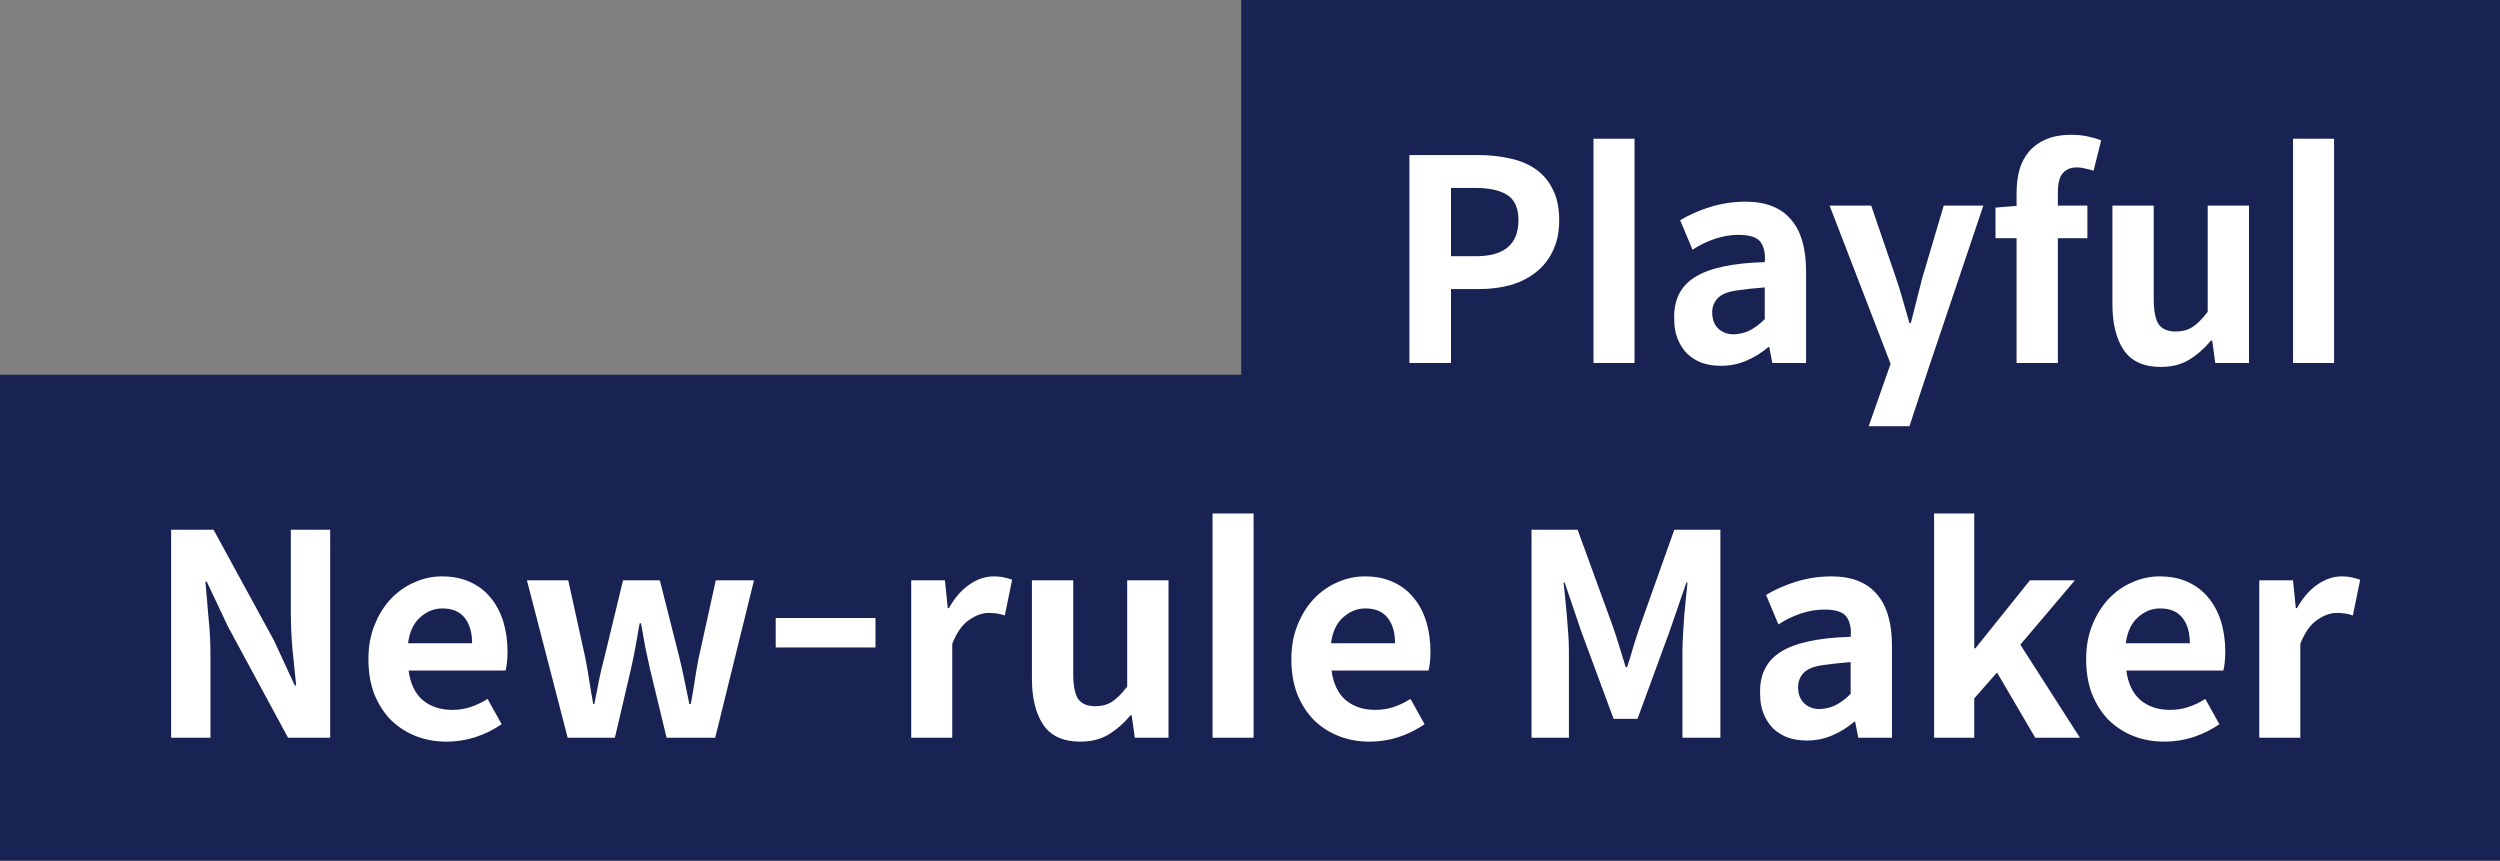 <svg width="427" height="147" viewBox="0 0 427 147" fill="none" xmlns="http://www.w3.org/2000/svg">
<rect x="0" y="0" width="427" height="147" fill="#808080" stroke="none"/>
<rect width="427" height="83" transform="translate(0 64)" fill="#182354"/>
<path d="M29.227 90.48H36.475L46.795 109.392L50.347 117.072H50.587C50.395 115.216 50.187 113.184 49.963 110.976C49.771 108.768 49.675 106.656 49.675 104.64V90.48H56.395V126H49.195L38.923 106.992L35.323 99.36H35.083C35.243 101.28 35.419 103.312 35.611 105.456C35.835 107.6 35.947 109.696 35.947 111.744V126H29.227V90.48ZM76.269 126.672C74.38 126.672 72.621 126.352 70.989 125.712C69.388 125.072 67.981 124.16 66.764 122.976C65.581 121.76 64.636 120.288 63.932 118.56C63.261 116.8 62.925 114.816 62.925 112.608C62.925 110.432 63.276 108.48 63.98 106.752C64.684 104.992 65.612 103.504 66.764 102.288C67.948 101.04 69.293 100.096 70.796 99.456C72.3 98.784 73.853 98.448 75.453 98.448C77.308 98.448 78.924 98.768 80.3 99.408C81.709 100.048 82.876 100.944 83.805 102.096C84.764 103.248 85.484 104.608 85.965 106.176C86.445 107.744 86.684 109.456 86.684 111.312C86.684 111.952 86.653 112.576 86.588 113.184C86.525 113.76 86.445 114.208 86.349 114.528H69.788C70.076 116.736 70.876 118.416 72.189 119.568C73.532 120.688 75.213 121.248 77.228 121.248C78.349 121.248 79.388 121.088 80.349 120.768C81.341 120.448 82.317 119.984 83.276 119.376L85.677 123.696C84.332 124.624 82.844 125.36 81.213 125.904C79.612 126.416 77.965 126.672 76.269 126.672ZM80.636 109.872C80.636 108.048 80.221 106.608 79.388 105.552C78.556 104.464 77.276 103.92 75.549 103.92C74.141 103.92 72.876 104.432 71.757 105.456C70.636 106.448 69.948 107.92 69.692 109.872H80.636ZM89.999 99.12H97.055L99.983 112.416C100.239 113.728 100.463 115.024 100.655 116.304C100.847 117.584 101.071 118.896 101.327 120.24H101.519C101.775 118.896 102.031 117.584 102.287 116.304C102.543 114.992 102.847 113.696 103.199 112.416L106.415 99.12H112.703L116.063 112.416C116.383 113.728 116.671 115.024 116.927 116.304C117.183 117.584 117.455 118.896 117.743 120.24H117.983C118.239 118.896 118.463 117.584 118.655 116.304C118.847 115.024 119.071 113.728 119.327 112.416L122.255 99.12H128.783L122.159 126H113.855L111.023 114.288C110.735 113.008 110.463 111.744 110.207 110.496C109.983 109.248 109.743 107.904 109.487 106.464H109.247C108.991 107.904 108.751 109.264 108.527 110.544C108.303 111.792 108.047 113.04 107.759 114.288L105.023 126H96.959L89.999 99.12ZM132.493 105.552H149.533V110.592H132.493V105.552ZM155.636 99.12H161.396L161.876 103.872H162.068C163.06 102.112 164.228 100.768 165.572 99.84C166.916 98.912 168.292 98.448 169.7 98.448C170.436 98.448 171.044 98.512 171.524 98.64C172.004 98.736 172.452 98.864 172.868 99.024L171.62 105.12C171.172 104.96 170.724 104.848 170.276 104.784C169.86 104.72 169.38 104.688 168.836 104.688C167.78 104.688 166.676 105.088 165.524 105.888C164.372 106.656 163.412 108.016 162.644 109.968V126H155.636V99.12ZM184.51 126.672C181.63 126.672 179.534 125.728 178.222 123.84C176.91 121.92 176.254 119.28 176.254 115.92V99.12H183.31V115.008C183.31 117.12 183.598 118.592 184.174 119.424C184.782 120.224 185.742 120.624 187.054 120.624C188.174 120.624 189.134 120.368 189.934 119.856C190.734 119.344 191.598 118.48 192.526 117.264V99.12H199.582V126H193.822L193.294 122.16H193.102C191.95 123.536 190.686 124.64 189.31 125.472C187.966 126.272 186.366 126.672 184.51 126.672ZM207.105 126V87.696H214.113V126H207.105ZM233.909 126.672C232.021 126.672 230.261 126.352 228.629 125.712C227.029 125.072 225.621 124.16 224.405 122.976C223.221 121.76 222.277 120.288 221.573 118.56C220.901 116.8 220.565 114.816 220.565 112.608C220.565 110.432 220.917 108.48 221.621 106.752C222.325 104.992 223.253 103.504 224.405 102.288C225.589 101.04 226.933 100.096 228.437 99.456C229.941 98.784 231.493 98.448 233.093 98.448C234.949 98.448 236.565 98.768 237.941 99.408C239.349 100.048 240.517 100.944 241.445 102.096C242.405 103.248 243.125 104.608 243.605 106.176C244.085 107.744 244.325 109.456 244.325 111.312C244.325 111.952 244.293 112.576 244.229 113.184C244.165 113.76 244.085 114.208 243.989 114.528H227.429C227.717 116.736 228.517 118.416 229.829 119.568C231.173 120.688 232.853 121.248 234.869 121.248C235.989 121.248 237.029 121.088 237.989 120.768C238.981 120.448 239.957 119.984 240.917 119.376L243.317 123.696C241.973 124.624 240.485 125.36 238.853 125.904C237.253 126.416 235.605 126.672 233.909 126.672ZM238.277 109.872C238.277 108.048 237.861 106.608 237.029 105.552C236.197 104.464 234.917 103.92 233.189 103.92C231.781 103.92 230.517 104.432 229.397 105.456C228.277 106.448 227.589 107.92 227.333 109.872H238.277ZM261.587 90.48H269.459L275.507 107.088C275.891 108.208 276.259 109.344 276.611 110.496C276.963 111.648 277.315 112.8 277.667 113.952H277.907C278.291 112.8 278.643 111.648 278.963 110.496C279.315 109.344 279.683 108.208 280.067 107.088L285.971 90.48H293.843V126H287.363V111.168C287.363 110.336 287.395 109.424 287.459 108.432C287.523 107.408 287.587 106.384 287.651 105.36C287.747 104.304 287.843 103.28 287.939 102.288C288.035 101.264 288.131 100.336 288.227 99.504H288.035L285.155 107.856L279.683 122.784H275.603L270.083 107.856L267.251 99.504H267.059C267.155 100.336 267.251 101.264 267.347 102.288C267.443 103.28 267.539 104.304 267.635 105.36C267.731 106.384 267.811 107.408 267.875 108.432C267.939 109.424 267.971 110.336 267.971 111.168V126H261.587V90.48ZM308.604 126.48C307.388 126.48 306.284 126.304 305.292 125.952C304.332 125.568 303.5 125.04 302.796 124.368C302.124 123.664 301.596 122.832 301.212 121.872C300.828 120.912 300.636 119.856 300.636 118.704C300.476 115.408 301.612 112.976 304.044 111.408C306.508 109.808 310.524 108.928 316.092 108.768C316.22 107.36 315.996 106.24 315.42 105.408C314.876 104.544 313.58 104.112 311.532 104.112C310.284 104.112 308.972 104.336 307.596 104.784C306.252 105.232 304.972 105.856 303.756 106.656L301.644 101.616C303.116 100.72 304.812 99.968 306.732 99.36C308.684 98.752 310.716 98.448 312.828 98.448C316.252 98.448 318.828 99.456 320.556 101.472C322.284 103.456 323.148 106.4 323.148 110.304V126H317.388L316.86 123.264H316.716C315.564 124.256 314.3 125.04 312.924 125.616C311.58 126.192 310.14 126.48 308.604 126.48ZM310.764 121.104C311.788 121.072 312.716 120.848 313.548 120.432C314.412 119.984 315.26 119.344 316.092 118.512V113.088C314.396 113.216 312.78 113.392 311.244 113.616C309.708 113.84 308.62 114.304 307.98 115.008C307.372 115.712 307.084 116.544 307.116 117.504C307.148 118.624 307.5 119.504 308.172 120.144C308.876 120.784 309.74 121.104 310.764 121.104ZM330.339 87.696H337.203V110.736H337.395L346.707 99.12H354.387L345.075 110.112L355.251 126H347.619L341.091 114.864L337.203 119.28V126H330.339V87.696ZM369.659 126.672C367.771 126.672 366.011 126.352 364.379 125.712C362.779 125.072 361.371 124.16 360.155 122.976C358.971 121.76 358.027 120.288 357.323 118.56C356.651 116.8 356.315 114.816 356.315 112.608C356.315 110.432 356.667 108.48 357.371 106.752C358.075 104.992 359.003 103.504 360.155 102.288C361.339 101.04 362.683 100.096 364.187 99.456C365.691 98.784 367.243 98.448 368.843 98.448C370.699 98.448 372.315 98.768 373.691 99.408C375.099 100.048 376.267 100.944 377.195 102.096C378.155 103.248 378.875 104.608 379.355 106.176C379.835 107.744 380.075 109.456 380.075 111.312C380.075 111.952 380.043 112.576 379.979 113.184C379.915 113.76 379.835 114.208 379.739 114.528H363.179C363.467 116.736 364.267 118.416 365.579 119.568C366.923 120.688 368.603 121.248 370.619 121.248C371.739 121.248 372.779 121.088 373.739 120.768C374.731 120.448 375.707 119.984 376.667 119.376L379.067 123.696C377.723 124.624 376.235 125.36 374.603 125.904C373.003 126.416 371.355 126.672 369.659 126.672ZM374.027 109.872C374.027 108.048 373.611 106.608 372.779 105.552C371.947 104.464 370.667 103.92 368.939 103.92C367.531 103.92 366.267 104.432 365.147 105.456C364.027 106.448 363.339 107.92 363.083 109.872H374.027ZM385.886 99.12H391.646L392.126 103.872H392.318C393.31 102.112 394.478 100.768 395.822 99.84C397.166 98.912 398.542 98.448 399.95 98.448C400.686 98.448 401.294 98.512 401.774 98.64C402.254 98.736 402.702 98.864 403.118 99.024L401.87 105.12C401.422 104.96 400.974 104.848 400.526 104.784C400.11 104.72 399.63 104.688 399.086 104.688C398.03 104.688 396.926 105.088 395.774 105.888C394.622 106.656 393.662 108.016 392.894 109.968V126H385.886V99.12Z" fill="white"/>
<rect width="215" height="83" transform="translate(212)" fill="#182354"/>
<path d="M240.727 26.48H252.391C254.343 26.48 256.167 26.672 257.863 27.056C259.559 27.408 261.031 28.016 262.279 28.88C263.527 29.744 264.503 30.896 265.207 32.336C265.943 33.744 266.311 35.504 266.311 37.616C266.311 39.632 265.943 41.392 265.207 42.896C264.503 44.368 263.527 45.584 262.279 46.544C261.063 47.504 259.623 48.224 257.959 48.704C256.295 49.152 254.503 49.376 252.583 49.376H247.831V62H240.727V26.48ZM252.103 43.76C256.935 43.76 259.351 41.712 259.351 37.616C259.351 35.536 258.711 34.096 257.431 33.296C256.183 32.496 254.327 32.096 251.863 32.096H247.831V43.76H252.103ZM272.167 62V23.696H279.175V62H272.167ZM293.932 62.48C292.716 62.48 291.612 62.304 290.62 61.952C289.66 61.568 288.828 61.04 288.124 60.368C287.452 59.664 286.924 58.832 286.54 57.872C286.156 56.912 285.964 55.856 285.964 54.704C285.804 51.408 286.94 48.976 289.372 47.408C291.836 45.808 295.852 44.928 301.42 44.768C301.548 43.36 301.324 42.24 300.748 41.408C300.204 40.544 298.908 40.112 296.86 40.112C295.612 40.112 294.3 40.336 292.924 40.784C291.58 41.232 290.3 41.856 289.084 42.656L286.972 37.616C288.444 36.72 290.14 35.968 292.06 35.36C294.012 34.752 296.044 34.448 298.156 34.448C301.58 34.448 304.156 35.456 305.884 37.472C307.612 39.456 308.476 42.4 308.476 46.304V62H302.716L302.188 59.264H302.044C300.892 60.256 299.628 61.04 298.252 61.616C296.908 62.192 295.468 62.48 293.932 62.48ZM296.092 57.104C297.116 57.072 298.044 56.848 298.876 56.432C299.74 55.984 300.588 55.344 301.42 54.512V49.088C299.724 49.216 298.108 49.392 296.572 49.616C295.036 49.84 293.948 50.304 293.308 51.008C292.7 51.712 292.412 52.544 292.444 53.504C292.476 54.624 292.828 55.504 293.5 56.144C294.204 56.784 295.068 57.104 296.092 57.104ZM326.131 72.8H319.171L322.915 62.144L312.499 35.12H319.603L323.875 47.6C324.291 48.816 324.675 50.064 325.027 51.344C325.379 52.592 325.747 53.872 326.131 55.184H326.371C326.691 53.936 327.011 52.672 327.331 51.392C327.651 50.112 327.971 48.848 328.291 47.6L331.987 35.12H338.755L329.443 62.768L326.131 72.8ZM357.582 29.168C357.134 29.008 356.654 28.88 356.142 28.784C355.662 28.656 355.198 28.592 354.75 28.592C353.694 28.592 352.878 28.928 352.302 29.6C351.758 30.24 351.486 31.312 351.486 32.816V35.12H356.526V40.688H351.486V62H344.43V40.688H340.83V35.456L344.43 35.168V32.96C344.43 31.552 344.59 30.24 344.91 29.024C345.262 27.808 345.806 26.768 346.542 25.904C347.31 25.008 348.286 24.304 349.47 23.792C350.654 23.28 352.094 23.024 353.79 23.024C354.814 23.024 355.758 23.12 356.622 23.312C357.518 23.504 358.27 23.728 358.878 23.984L357.582 29.168ZM369.057 62.672C366.177 62.672 364.081 61.728 362.769 59.84C361.457 57.92 360.801 55.28 360.801 51.92V35.12H367.857V51.008C367.857 53.12 368.145 54.592 368.721 55.424C369.329 56.224 370.289 56.624 371.601 56.624C372.721 56.624 373.681 56.368 374.481 55.856C375.281 55.344 376.145 54.48 377.073 53.264V35.12H384.129V62H378.369L377.841 58.16H377.649C376.497 59.536 375.233 60.64 373.857 61.472C372.513 62.272 370.913 62.672 369.057 62.672ZM391.651 62V23.696H398.659V62H391.651Z" fill="white"/>
</svg>
